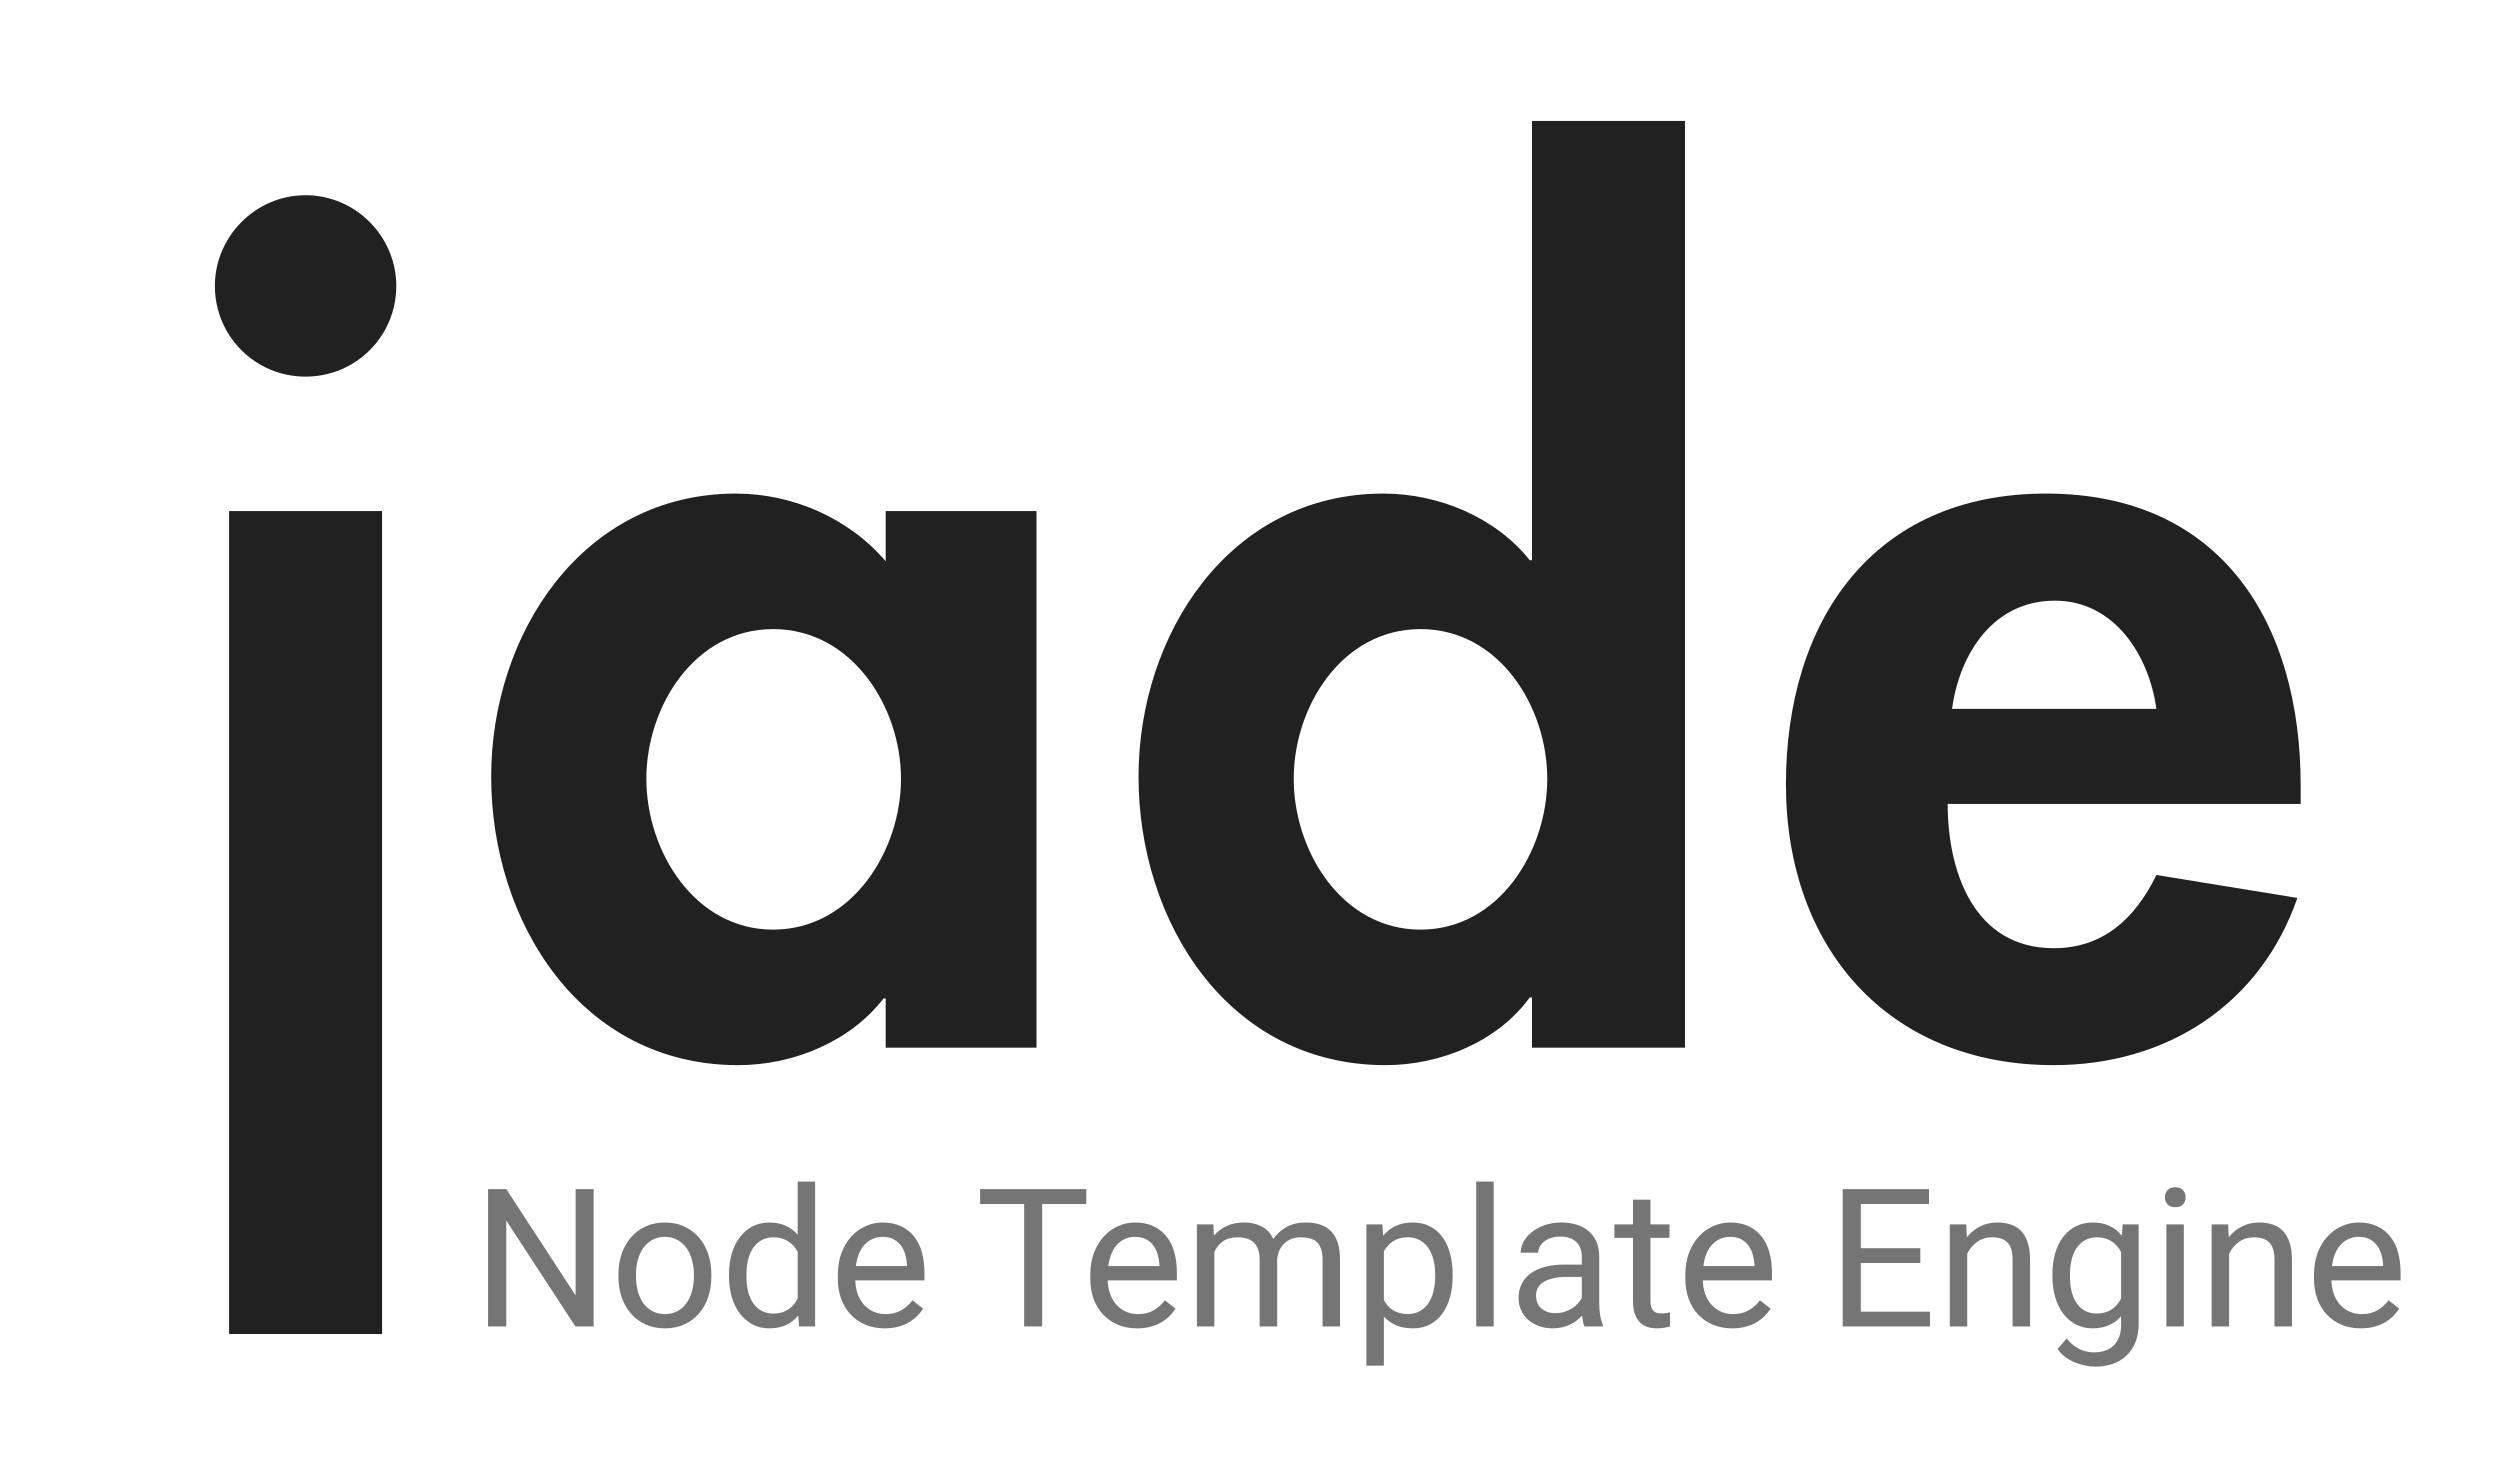 <?xml version="1.0" encoding="UTF-8" standalone="no"?>
<!-- Created with Inkscape (http://www.inkscape.org/) -->

<svg
   xmlns:dc="http://purl.org/dc/elements/1.1/"
   xmlns:cc="http://creativecommons.org/ns#"
   xmlns:rdf="http://www.w3.org/1999/02/22-rdf-syntax-ns#"
   xmlns:svg="http://www.w3.org/2000/svg"
   xmlns="http://www.w3.org/2000/svg"
   xmlns:sodipodi="http://sodipodi.sourceforge.net/DTD/sodipodi-0.dtd"
   xmlns:inkscape="http://www.inkscape.org/namespaces/inkscape"
   width="245.866"
   height="145.404"
   id="svg2"
   version="1.1"
   inkscape:version="0.48.4 r9939"
   sodipodi:docname="JadeBlack.svg">
  <sodipodi:namedview
     pagecolor="#ffffff"
     bordercolor="#666666"
     borderopacity="1"
     objecttolerance="10"
     gridtolerance="10"
     guidetolerance="10"
     inkscape:pageopacity="0"
     inkscape:pageshadow="2"
     inkscape:window-width="1301"
     inkscape:window-height="744"
     id="namedview58"
     showgrid="false"
     inkscape:zoom="1.4142136"
     inkscape:cx="46.619373"
     inkscape:cy="24.774268"
     inkscape:window-x="65"
     inkscape:window-y="24"
     inkscape:window-maximized="1"
     inkscape:current-layer="layer1" />
  <defs
     id="defs4">
    <filter
       id="filter4055"
       style="color-interpolation-filters:sRGB;"
       inkscape:label="Drop Shadow">
      <feFlood
         id="feFlood4057"
         flood-opacity="0.37"
         flood-color="rgb(0,0,0)"
         result="flood"
         stdDeviation="0.5" />
      <feComposite
         id="feComposite4059"
         in="flood"
         operator="in"
         result="composite1"
         in2="SourceGraphic" />
      <feGaussianBlur
         id="feGaussianBlur4061"
         in="composite"
         stdDeviation="0.4"
         result="blur" />
      <feOffset
         id="feOffset4063"
         dx="0"
         dy="1.2"
         result="offset" />
      <feComposite
         id="feComposite4065"
         in2="offset"
         operator="over"
         result="composite2"
         in="SourceGraphic" />
    </filter>
  </defs>
  <g
     inkscape:label="Layer 1"
     inkscape:groupmode="layer"
     id="layer1"
     transform="translate(-672.573,-691.005)">
    <g
       transform="matrix(2.687,0,0,2.687,-653.67,-1377.38)"
       style="font-size:40px;font-style:normal;font-variant:normal;font-weight:bold;font-stretch:normal;fill:#212121;fill-opacity:1;stroke:none;filter:url(#filter4055);letter-spacing:1.117px;font-family:Futura Std;-inkscape-font-specification:Futura Std Bold"
       id="text3016">
      <path
         d="m 507.562,787.28 -5.6,0 0,30.12 5.6,0 0,-30.12 m -2.8,-11.56 c -1.84,0 -3.32,1.52 -3.32,3.32 0,1.84 1.48,3.32 3.32,3.32 1.84,0 3.32,-1.48 3.32,-3.32 0,-1.8 -1.48,-3.32 -3.32,-3.32"
         id="path50"
         style="fill:#212121;fill-opacity:1" />
      <path
         d="m 531.515,787.28 -5.52,0 0,1.84 c -1.36,-1.6 -3.44,-2.48 -5.48,-2.48 -5.64,0 -8.96,5.16 -8.96,10.36 0,5.32 3.28,10.56 9.04,10.56 2.04,0 4.12,-0.88 5.32,-2.44 l 0.08,0 0,1.8 5.52,0 0,-19.64 m -9.64,15.32 c -2.88,0 -4.64,-2.88 -4.64,-5.52 0,-2.64 1.76,-5.48 4.64,-5.48 2.88,0 4.68,2.84 4.68,5.48 0,2.64 -1.8,5.52 -4.68,5.52"
         id="path52"
         style="fill:#212121;fill-opacity:1" />
      <path
         d="m 549.649,806.92 5.6,0 0,-33.92 -5.6,0 0,16.08 -0.08,0 c -1.24,-1.56 -3.32,-2.44 -5.36,-2.44 -5.64,0 -8.96,5.16 -8.96,10.36 0,5.32 3.28,10.56 9.04,10.56 2.04,0 4.12,-0.88 5.28,-2.48 l 0.08,0 0,1.84 m -4.08,-4.32 c -2.88,0 -4.64,-2.88 -4.64,-5.52 0,-2.64 1.76,-5.48 4.64,-5.48 2.88,0 4.64,2.84 4.64,5.48 0,2.64 -1.76,5.52 -4.64,5.52"
         id="path54"
         style="fill:#212121;fill-opacity:1" />
      <path
         d="m 577.784,798 0,-0.68 c 0,-5.92 -2.88,-10.68 -9.32,-10.68 -6.36,0 -9.52,4.68 -9.52,10.64 0,5.96 3.72,10.28 9.8,10.28 4.12,0 7.56,-2.2 8.92,-6.12 l -5.16,-0.84 c -0.76,1.56 -1.92,2.68 -3.76,2.68 -2.92,0 -3.88,-2.8 -3.88,-5.28 l 12.92,0 m -12.76,-3.48 c 0.28,-2.04 1.52,-3.96 3.76,-3.96 2.16,0 3.44,1.96 3.72,3.96 l -7.48,0"
         id="path56"
         style="fill:#212121;fill-opacity:1" />
    </g>
    <g
       style="font-size:40px;font-style:normal;font-variant:normal;font-weight:normal;font-stretch:normal;line-height:125%;letter-spacing:0px;word-spacing:0px;fill:#757575;fill-opacity:1;stroke:none;font-family:Merriweather;-inkscape-font-specification:Merriweather"
       id="text3035">
      <path
         d="m 730.955,821.457 -1.791,0 -6.8,-10.409 0,10.409 -1.791,0 0,-13.508 1.791,0 6.819,10.456 0,-10.456 1.772,0 0,13.508"
         style="font-size:19px;font-family:Roboto;-inkscape-font-specification:Roboto;fill:#757575;fill-opacity:1"
         id="path3015" />
      <path
         d="m 733.394,816.345 c 0,-0.73 0.105,-1.404 0.315,-2.022 0.216,-0.625 0.52,-1.166 0.909,-1.624 0.396,-0.458 0.875,-0.816 1.438,-1.076 0.563,-0.26 1.194,-0.39 1.893,-0.39 0.711,10e-6 1.348,0.13 1.911,0.39 0.569,0.26 1.051,0.619 1.447,1.076 0.396,0.458 0.699,0.999 0.909,1.624 0.21,0.618 0.315,1.293 0.315,2.022 l 0,0.204 c -10e-6,0.73 -0.105,1.407 -0.315,2.032 -0.21,0.618 -0.513,1.157 -0.909,1.614 -0.396,0.451 -0.875,0.807 -1.438,1.067 -0.563,0.254 -1.197,0.38 -1.902,0.38 -0.705,0 -1.339,-0.127 -1.902,-0.38 -0.563,-0.26 -1.042,-0.615 -1.438,-1.067 -0.396,-0.458 -0.702,-0.996 -0.918,-1.614 -0.21,-0.625 -0.315,-1.302 -0.315,-2.032 l 0,-0.204 m 1.726,0.204 c -10e-6,0.501 0.059,0.974 0.176,1.419 0.118,0.445 0.294,0.838 0.529,1.178 0.241,0.334 0.538,0.6 0.891,0.798 0.359,0.198 0.776,0.297 1.252,0.297 0.47,0 0.884,-0.099 1.243,-0.297 0.359,-0.198 0.656,-0.464 0.891,-0.798 0.235,-0.34 0.411,-0.733 0.529,-1.178 0.124,-0.445 0.186,-0.918 0.186,-1.419 l 0,-0.204 c -1e-5,-0.495 -0.062,-0.965 -0.186,-1.41 -0.118,-0.451 -0.297,-0.844 -0.538,-1.178 -0.235,-0.34 -0.532,-0.609 -0.891,-0.807 -0.359,-0.204 -0.776,-0.306 -1.252,-0.306 -0.47,10e-6 -0.881,0.102 -1.234,0.306 -0.353,0.198 -0.649,0.467 -0.891,0.807 -0.235,0.334 -0.411,0.727 -0.529,1.178 -0.118,0.445 -0.176,0.915 -0.176,1.41 l 0,0.204"
         style="font-size:19px;font-family:Roboto;-inkscape-font-specification:Roboto;fill:#757575;fill-opacity:1"
         id="path3017" />
      <path
         d="m 744.268,816.355 c 0,-0.767 0.093,-1.463 0.278,-2.087 0.192,-0.631 0.461,-1.169 0.807,-1.614 0.346,-0.451 0.761,-0.801 1.243,-1.048 0.489,-0.247 1.033,-0.371 1.633,-0.371 0.612,10e-6 1.147,0.105 1.605,0.315 0.458,0.204 0.854,0.501 1.188,0.891 l 0,-5.232 1.716,0 0,14.25 -1.577,0 -0.084,-1.076 c -0.334,0.408 -0.736,0.721 -1.206,0.937 -0.47,0.216 -1.024,0.325 -1.661,0.325 -0.588,0 -1.126,-0.127 -1.614,-0.38 -0.482,-0.254 -0.897,-0.606 -1.243,-1.058 -0.346,-0.458 -0.615,-0.996 -0.807,-1.614 -0.186,-0.625 -0.278,-1.305 -0.278,-2.041 l 0,-0.195 m 1.716,0.195 c -10e-6,0.501 0.05,0.974 0.148,1.419 0.105,0.439 0.266,0.823 0.482,1.15 0.216,0.328 0.492,0.588 0.826,0.779 0.334,0.192 0.733,0.288 1.197,0.288 0.303,0 0.575,-0.034 0.816,-0.102 0.241,-0.074 0.458,-0.176 0.649,-0.306 0.198,-0.13 0.371,-0.285 0.52,-0.464 0.155,-0.179 0.288,-0.377 0.399,-0.594 l 0,-4.611 c -0.111,-0.204 -0.241,-0.393 -0.39,-0.566 -0.148,-0.173 -0.322,-0.322 -0.52,-0.445 -0.192,-0.13 -0.408,-0.229 -0.649,-0.297 -0.241,-0.074 -0.51,-0.111 -0.807,-0.111 -0.47,0 -0.875,0.099 -1.215,0.297 -0.334,0.192 -0.609,0.455 -0.826,0.789 -0.216,0.334 -0.377,0.724 -0.482,1.169 -0.099,0.439 -0.148,0.909 -0.148,1.41 l 0,0.195"
         style="font-size:19px;font-family:Roboto;-inkscape-font-specification:Roboto;fill:#757575;fill-opacity:1"
         id="path3019" />
      <path
         d="m 759.575,821.643 c -0.699,0 -1.333,-0.121 -1.902,-0.362 -0.563,-0.241 -1.045,-0.575 -1.447,-1.002 -0.402,-0.433 -0.711,-0.946 -0.928,-1.54 -0.216,-0.594 -0.325,-1.243 -0.325,-1.948 l 0,-0.39 c 0,-0.816 0.121,-1.546 0.362,-2.189 0.247,-0.643 0.575,-1.184 0.983,-1.624 0.408,-0.439 0.875,-0.773 1.401,-1.002 0.526,-0.235 1.073,-0.353 1.642,-0.353 0.717,10e-6 1.336,0.127 1.855,0.38 0.52,0.247 0.946,0.591 1.28,1.03 0.34,0.439 0.591,0.959 0.751,1.559 0.161,0.6 0.241,1.252 0.241,1.958 l 0,0.77 -6.8,0 c 0.012,0.464 0.087,0.897 0.223,1.299 0.142,0.402 0.34,0.751 0.594,1.048 0.26,0.297 0.569,0.532 0.928,0.705 0.365,0.173 0.776,0.26 1.234,0.26 0.606,0 1.119,-0.124 1.54,-0.371 0.421,-0.247 0.789,-0.575 1.104,-0.983 l 1.048,0.816 c -0.161,0.247 -0.356,0.489 -0.584,0.724 -0.229,0.229 -0.498,0.436 -0.807,0.622 -0.303,0.179 -0.653,0.322 -1.048,0.427 -0.396,0.111 -0.844,0.167 -1.345,0.167 m -0.213,-8.999 c -0.346,10e-6 -0.665,0.065 -0.956,0.195 -0.291,0.124 -0.55,0.306 -0.779,0.547 -0.229,0.241 -0.421,0.541 -0.575,0.9 -0.148,0.359 -0.25,0.77 -0.306,1.234 l 5.028,0 0,-0.13 c -0.019,-0.334 -0.074,-0.665 -0.167,-0.993 -0.087,-0.328 -0.226,-0.622 -0.417,-0.881 -0.186,-0.26 -0.427,-0.47 -0.724,-0.631 -0.297,-0.161 -0.665,-0.241 -1.104,-0.241"
         style="font-size:19px;font-family:Roboto;-inkscape-font-specification:Roboto;fill:#757575;fill-opacity:1"
         id="path3021" />
      <path
         d="m 779.41,809.415 -4.342,0 0,12.042 -1.772,0 0,-12.042 -4.333,0 0,-1.466 10.446,0 0,1.466"
         style="font-size:19px;font-family:Roboto;-inkscape-font-specification:Roboto;fill:#757575;fill-opacity:1"
         id="path3023" />
      <path
         d="m 784.401,821.643 c -0.699,0 -1.333,-0.121 -1.902,-0.362 -0.563,-0.241 -1.045,-0.575 -1.447,-1.002 -0.402,-0.433 -0.711,-0.946 -0.928,-1.54 -0.216,-0.594 -0.325,-1.243 -0.325,-1.948 l 0,-0.39 c 0,-0.816 0.121,-1.546 0.362,-2.189 0.247,-0.643 0.575,-1.184 0.983,-1.624 0.408,-0.439 0.875,-0.773 1.401,-1.002 0.526,-0.235 1.073,-0.353 1.642,-0.353 0.717,10e-6 1.336,0.127 1.855,0.38 0.52,0.247 0.946,0.591 1.28,1.03 0.34,0.439 0.591,0.959 0.751,1.559 0.161,0.6 0.241,1.252 0.241,1.958 l 0,0.77 -6.8,0 c 0.012,0.464 0.087,0.897 0.223,1.299 0.142,0.402 0.34,0.751 0.594,1.048 0.26,0.297 0.569,0.532 0.928,0.705 0.365,0.173 0.776,0.26 1.234,0.26 0.606,0 1.119,-0.124 1.54,-0.371 0.421,-0.247 0.789,-0.575 1.104,-0.983 l 1.048,0.816 c -0.161,0.247 -0.356,0.489 -0.584,0.724 -0.229,0.229 -0.498,0.436 -0.807,0.622 -0.303,0.179 -0.653,0.322 -1.048,0.427 -0.396,0.111 -0.844,0.167 -1.345,0.167 m -0.213,-8.999 c -0.346,10e-6 -0.665,0.065 -0.956,0.195 -0.291,0.124 -0.55,0.306 -0.779,0.547 -0.229,0.241 -0.421,0.541 -0.575,0.9 -0.148,0.359 -0.25,0.77 -0.306,1.234 l 5.028,0 0,-0.13 c -0.019,-0.334 -0.074,-0.665 -0.167,-0.993 -0.087,-0.328 -0.226,-0.622 -0.417,-0.881 -0.186,-0.26 -0.427,-0.47 -0.724,-0.631 -0.297,-0.161 -0.665,-0.241 -1.104,-0.241"
         style="font-size:19px;font-family:Roboto;-inkscape-font-specification:Roboto;fill:#757575;fill-opacity:1"
         id="path3025" />
      <path
         d="m 791.907,811.419 0.046,1.113 c 0.346,-0.408 0.764,-0.727 1.252,-0.956 0.495,-0.229 1.07,-0.343 1.726,-0.343 0.649,10e-6 1.222,0.13 1.716,0.39 0.501,0.254 0.884,0.662 1.15,1.225 0.334,-0.482 0.767,-0.872 1.299,-1.169 0.538,-0.297 1.172,-0.445 1.902,-0.445 0.538,10e-6 1.014,0.071 1.429,0.213 0.414,0.136 0.764,0.353 1.048,0.649 0.291,0.297 0.51,0.674 0.659,1.132 0.148,0.458 0.223,1.002 0.223,1.633 l 0,6.596 -1.716,0 0,-6.605 c -1e-5,-0.421 -0.053,-0.77 -0.158,-1.048 -0.099,-0.278 -0.241,-0.501 -0.427,-0.668 -0.186,-0.167 -0.411,-0.281 -0.677,-0.343 -0.266,-0.068 -0.56,-0.102 -0.881,-0.102 -0.353,0 -0.665,0.056 -0.937,0.167 -0.272,0.111 -0.507,0.263 -0.705,0.455 -0.192,0.186 -0.346,0.408 -0.464,0.668 -0.111,0.254 -0.182,0.526 -0.213,0.816 l 0,6.661 -1.726,0 0,-6.596 c -10e-6,-0.39 -0.053,-0.721 -0.158,-0.993 -0.099,-0.278 -0.241,-0.504 -0.427,-0.677 -0.186,-0.173 -0.411,-0.3 -0.677,-0.38 -0.26,-0.08 -0.554,-0.121 -0.881,-0.121 -0.612,0 -1.104,0.133 -1.475,0.399 -0.371,0.266 -0.649,0.612 -0.835,1.039 l 0,7.329 -1.716,0 0,-10.038 1.624,0"
         style="font-size:19px;font-family:Roboto;-inkscape-font-specification:Roboto;fill:#757575;fill-opacity:1"
         id="path3027" />
      <path
         d="m 815.434,816.55 c -1e-5,0.736 -0.087,1.416 -0.26,2.041 -0.173,0.618 -0.427,1.157 -0.761,1.614 -0.328,0.452 -0.733,0.804 -1.215,1.058 -0.482,0.254 -1.033,0.38 -1.651,0.38 -0.631,0 -1.184,-0.099 -1.661,-0.297 -0.47,-0.198 -0.875,-0.486 -1.215,-0.863 l 0,4.833 -1.716,0 0,-13.897 1.568,0 0.084,1.113 c 0.34,-0.421 0.751,-0.742 1.234,-0.965 0.482,-0.223 1.042,-0.334 1.679,-0.334 0.631,10e-6 1.187,0.124 1.67,0.371 0.489,0.247 0.9,0.597 1.234,1.048 0.334,0.445 0.584,0.983 0.751,1.614 0.173,0.625 0.26,1.32 0.26,2.087 l 0,0.195 m -1.716,-0.195 c -10e-6,-0.501 -0.053,-0.971 -0.158,-1.41 -0.105,-0.445 -0.269,-0.835 -0.492,-1.169 -0.223,-0.334 -0.504,-0.597 -0.844,-0.789 -0.34,-0.198 -0.745,-0.297 -1.215,-0.297 -0.291,0 -0.557,0.034 -0.798,0.102 -0.235,0.068 -0.448,0.164 -0.64,0.288 -0.192,0.124 -0.362,0.272 -0.51,0.445 -0.148,0.167 -0.278,0.349 -0.39,0.547 l 0,4.796 c 0.111,0.198 0.241,0.383 0.39,0.557 0.148,0.167 0.319,0.312 0.51,0.436 0.192,0.118 0.408,0.21 0.649,0.278 0.241,0.068 0.51,0.102 0.807,0.102 0.464,0 0.863,-0.099 1.197,-0.297 0.34,-0.198 0.622,-0.464 0.844,-0.798 0.223,-0.334 0.387,-0.724 0.492,-1.169 0.105,-0.451 0.158,-0.928 0.158,-1.429 l 0,-0.195"
         style="font-size:19px;font-family:Roboto;-inkscape-font-specification:Roboto;fill:#757575;fill-opacity:1"
         id="path3029" />
      <path
         d="m 819.47,821.457 -1.716,0 0,-14.25 1.716,0 0,14.25"
         style="font-size:19px;font-family:Roboto;-inkscape-font-specification:Roboto;fill:#757575;fill-opacity:1"
         id="path3031" />
      <path
         d="m 828.404,821.457 c -0.062,-0.124 -0.111,-0.278 -0.148,-0.464 -0.037,-0.192 -0.068,-0.39 -0.093,-0.594 -0.161,0.167 -0.343,0.328 -0.547,0.482 -0.198,0.148 -0.417,0.281 -0.659,0.399 -0.235,0.111 -0.492,0.198 -0.77,0.26 -0.278,0.068 -0.572,0.102 -0.881,0.102 -0.513,0 -0.98,-0.077 -1.401,-0.232 -0.414,-0.155 -0.77,-0.365 -1.067,-0.631 -0.291,-0.266 -0.516,-0.578 -0.677,-0.937 -0.161,-0.365 -0.241,-0.755 -0.241,-1.169 0,-0.538 0.105,-1.011 0.315,-1.419 0.21,-0.414 0.51,-0.761 0.9,-1.039 0.396,-0.278 0.872,-0.489 1.429,-0.631 0.557,-0.142 1.178,-0.213 1.865,-0.213 l 1.707,0 0,-0.789 c 0,-0.6 -0.179,-1.076 -0.538,-1.429 -0.359,-0.359 -0.888,-0.538 -1.586,-0.538 -0.322,1e-5 -0.615,0.043 -0.881,0.13 -0.266,0.087 -0.495,0.204 -0.687,0.353 -0.186,0.142 -0.331,0.309 -0.436,0.501 -0.105,0.192 -0.158,0.393 -0.158,0.603 l -1.726,0 c -10e-6,-0.359 0.093,-0.714 0.278,-1.067 0.192,-0.353 0.461,-0.668 0.807,-0.946 0.346,-0.284 0.764,-0.513 1.252,-0.687 0.495,-0.179 1.045,-0.269 1.651,-0.269 0.544,10e-6 1.045,0.071 1.503,0.213 0.464,0.136 0.86,0.346 1.188,0.631 0.328,0.278 0.584,0.628 0.77,1.048 0.186,0.421 0.278,0.912 0.278,1.475 l 0,4.667 c -10e-6,0.34 0.028,0.699 0.084,1.076 0.062,0.371 0.152,0.693 0.269,0.965 l 0,0.148 -1.8,0 m -2.848,-1.308 c 0.309,0 0.6,-0.043 0.872,-0.13 0.272,-0.087 0.52,-0.198 0.742,-0.334 0.223,-0.142 0.414,-0.303 0.575,-0.482 0.167,-0.179 0.297,-0.365 0.39,-0.557 l 0,-2.06 -1.429,0 c -0.983,0 -1.741,0.155 -2.273,0.464 -0.532,0.303 -0.798,0.764 -0.798,1.382 0,0.241 0.04,0.467 0.121,0.677 0.08,0.21 0.201,0.393 0.362,0.547 0.167,0.148 0.368,0.269 0.603,0.362 0.241,0.087 0.52,0.13 0.835,0.13"
         style="font-size:19px;font-family:Roboto;-inkscape-font-specification:Roboto;fill:#757575;fill-opacity:1"
         id="path3033" />
      <path
         d="m 834.889,808.989 0,2.431 1.874,0 0,1.327 -1.874,0 0,6.225 c 0,0.26 0.031,0.47 0.093,0.631 0.062,0.155 0.142,0.275 0.241,0.362 0.105,0.087 0.223,0.145 0.353,0.176 0.136,0.025 0.275,0.037 0.417,0.037 0.142,0 0.291,-0.012 0.445,-0.037 0.161,-0.031 0.284,-0.056 0.371,-0.074 l 0,1.392 c -0.136,0.037 -0.312,0.077 -0.529,0.121 -0.216,0.043 -0.479,0.065 -0.789,0.065 -0.315,0 -0.615,-0.046 -0.9,-0.139 -0.278,-0.087 -0.523,-0.235 -0.733,-0.445 -0.21,-0.21 -0.377,-0.486 -0.501,-0.826 -0.124,-0.346 -0.186,-0.77 -0.186,-1.271 l 0,-6.216 -1.828,0 0,-1.327 1.828,0 0,-2.431 1.716,0"
         style="font-size:19px;font-family:Roboto;-inkscape-font-specification:Roboto;fill:#757575;fill-opacity:1"
         id="path3035" />
      <path
         d="m 842.923,821.643 c -0.699,0 -1.333,-0.121 -1.902,-0.362 -0.563,-0.241 -1.045,-0.575 -1.447,-1.002 -0.402,-0.433 -0.711,-0.946 -0.928,-1.54 -0.216,-0.594 -0.325,-1.243 -0.325,-1.948 l 0,-0.39 c 0,-0.816 0.121,-1.546 0.362,-2.189 0.247,-0.643 0.575,-1.184 0.983,-1.624 0.408,-0.439 0.875,-0.773 1.401,-1.002 0.526,-0.235 1.073,-0.353 1.642,-0.353 0.717,10e-6 1.336,0.127 1.855,0.38 0.52,0.247 0.946,0.591 1.28,1.03 0.34,0.439 0.591,0.959 0.751,1.559 0.161,0.6 0.241,1.252 0.241,1.958 l 0,0.77 -6.8,0 c 0.012,0.464 0.087,0.897 0.223,1.299 0.142,0.402 0.34,0.751 0.594,1.048 0.26,0.297 0.569,0.532 0.928,0.705 0.365,0.173 0.776,0.26 1.234,0.26 0.606,0 1.119,-0.124 1.54,-0.371 0.421,-0.247 0.789,-0.575 1.104,-0.983 l 1.048,0.816 c -0.161,0.247 -0.356,0.489 -0.584,0.724 -0.229,0.229 -0.498,0.436 -0.807,0.622 -0.303,0.179 -0.653,0.322 -1.048,0.427 -0.396,0.111 -0.844,0.167 -1.345,0.167 m -0.213,-8.999 c -0.346,10e-6 -0.665,0.065 -0.956,0.195 -0.291,0.124 -0.55,0.306 -0.779,0.547 -0.229,0.241 -0.421,0.541 -0.575,0.9 -0.148,0.359 -0.25,0.77 -0.306,1.234 l 5.028,0 0,-0.13 c -0.019,-0.334 -0.074,-0.665 -0.167,-0.993 -0.087,-0.328 -0.226,-0.622 -0.417,-0.881 -0.186,-0.26 -0.427,-0.47 -0.724,-0.631 -0.297,-0.161 -0.665,-0.241 -1.104,-0.241"
         style="font-size:19px;font-family:Roboto;-inkscape-font-specification:Roboto;fill:#757575;fill-opacity:1"
         id="path3037" />
      <path
         d="m 861.431,815.214 -5.854,0 0,4.787 6.8,0 0,1.457 -8.582,0 0,-13.508 8.489,0 0,1.466 -6.708,0 0,4.342 5.854,0 0,1.457"
         style="font-size:19px;font-family:Roboto;-inkscape-font-specification:Roboto;fill:#757575;fill-opacity:1"
         id="path3039" />
      <path
         d="m 865.949,811.419 0.056,1.262 c 0.359,-0.451 0.792,-0.804 1.299,-1.058 0.507,-0.26 1.076,-0.39 1.707,-0.39 0.489,10e-6 0.931,0.068 1.327,0.204 0.396,0.13 0.733,0.343 1.011,0.64 0.278,0.291 0.492,0.668 0.64,1.132 0.155,0.458 0.232,1.014 0.232,1.67 l 0,6.578 -1.716,0 0,-6.596 c 0,-0.39 -0.043,-0.721 -0.13,-0.993 -0.087,-0.278 -0.216,-0.504 -0.39,-0.677 -0.167,-0.173 -0.377,-0.3 -0.631,-0.38 -0.247,-0.08 -0.535,-0.121 -0.863,-0.121 -0.557,0 -1.045,0.148 -1.466,0.445 -0.421,0.297 -0.748,0.687 -0.983,1.169 l 0,7.153 -1.716,0 0,-10.038 1.624,0"
         style="font-size:19px;font-family:Roboto;-inkscape-font-specification:Roboto;fill:#757575;fill-opacity:1"
         id="path3041" />
      <path
         d="m 874.419,816.355 c 0,-0.767 0.09,-1.463 0.269,-2.087 0.186,-0.631 0.448,-1.169 0.789,-1.614 0.346,-0.451 0.764,-0.801 1.252,-1.048 0.489,-0.247 1.039,-0.371 1.651,-0.371 0.637,10e-6 1.191,0.111 1.661,0.334 0.47,0.223 0.872,0.544 1.206,0.965 l 0.084,-1.113 1.568,0 0,9.825 c 0,0.662 -0.105,1.249 -0.315,1.763 -0.204,0.52 -0.495,0.956 -0.872,1.308 -0.377,0.359 -0.826,0.631 -1.345,0.816 -0.52,0.186 -1.095,0.278 -1.726,0.278 -0.26,0 -0.56,-0.031 -0.9,-0.093 -0.334,-0.056 -0.674,-0.152 -1.021,-0.288 -0.34,-0.13 -0.668,-0.306 -0.983,-0.529 -0.315,-0.223 -0.584,-0.498 -0.807,-0.826 l 0.891,-1.03 c 0.21,0.26 0.427,0.476 0.649,0.649 0.223,0.173 0.445,0.312 0.668,0.417 0.229,0.105 0.458,0.179 0.687,0.223 0.235,0.05 0.467,0.074 0.696,0.074 0.402,0 0.767,-0.059 1.095,-0.176 0.328,-0.111 0.606,-0.281 0.835,-0.51 0.235,-0.229 0.414,-0.51 0.538,-0.844 0.124,-0.328 0.186,-0.711 0.186,-1.15 l 0,-0.872 c -0.334,0.383 -0.733,0.677 -1.197,0.881 -0.458,0.204 -0.996,0.306 -1.614,0.306 -0.6,0 -1.144,-0.127 -1.633,-0.38 -0.482,-0.254 -0.897,-0.606 -1.243,-1.058 -0.34,-0.458 -0.603,-0.996 -0.789,-1.614 -0.186,-0.625 -0.278,-1.305 -0.278,-2.041 l 0,-0.195 m 1.726,0.195 c 0,0.501 0.05,0.974 0.148,1.419 0.105,0.439 0.263,0.823 0.473,1.15 0.216,0.328 0.492,0.588 0.826,0.779 0.334,0.192 0.733,0.288 1.197,0.288 0.303,0 0.575,-0.037 0.816,-0.111 0.247,-0.074 0.467,-0.176 0.659,-0.306 0.198,-0.13 0.371,-0.284 0.52,-0.464 0.148,-0.179 0.278,-0.377 0.39,-0.594 l 0,-4.583 c -0.111,-0.204 -0.241,-0.393 -0.39,-0.566 -0.148,-0.179 -0.322,-0.334 -0.52,-0.464 -0.192,-0.13 -0.408,-0.229 -0.649,-0.297 -0.241,-0.074 -0.51,-0.111 -0.807,-0.111 -0.47,0 -0.872,0.099 -1.206,0.297 -0.334,0.192 -0.609,0.455 -0.826,0.789 -0.216,0.334 -0.377,0.724 -0.482,1.169 -0.099,0.439 -0.148,0.909 -0.148,1.41 l 0,0.195"
         style="font-size:19px;font-family:Roboto;-inkscape-font-specification:Roboto;fill:#757575;fill-opacity:1"
         id="path3043" />
      <path
         d="m 887.343,821.457 -1.716,0 0,-10.038 1.716,0 0,10.038 m -1.855,-12.701 c 0,-0.278 0.084,-0.513 0.25,-0.705 0.173,-0.192 0.427,-0.288 0.761,-0.288 0.334,10e-6 0.588,0.096 0.761,0.288 0.173,0.192 0.26,0.427 0.26,0.705 0,0.278 -0.087,0.51 -0.26,0.696 -0.173,0.186 -0.427,0.278 -0.761,0.278 -0.334,10e-6 -0.588,-0.093 -0.761,-0.278 -0.167,-0.186 -0.25,-0.417 -0.25,-0.696"
         style="font-size:19px;font-family:Roboto;-inkscape-font-specification:Roboto;fill:#757575;fill-opacity:1"
         id="path3045" />
      <path
         d="m 891.703,811.419 0.056,1.262 c 0.359,-0.451 0.792,-0.804 1.299,-1.058 0.507,-0.26 1.076,-0.39 1.707,-0.39 0.489,10e-6 0.931,0.068 1.327,0.204 0.396,0.13 0.733,0.343 1.011,0.64 0.278,0.291 0.492,0.668 0.64,1.132 0.155,0.458 0.232,1.014 0.232,1.67 l 0,6.578 -1.716,0 0,-6.596 c -10e-6,-0.39 -0.043,-0.721 -0.13,-0.993 -0.087,-0.278 -0.216,-0.504 -0.39,-0.677 -0.167,-0.173 -0.377,-0.3 -0.631,-0.38 -0.247,-0.08 -0.535,-0.121 -0.863,-0.121 -0.557,0 -1.045,0.148 -1.466,0.445 -0.421,0.297 -0.748,0.687 -0.983,1.169 l 0,7.153 -1.716,0 0,-10.038 1.624,0"
         style="font-size:19px;font-family:Roboto;-inkscape-font-specification:Roboto;fill:#757575;fill-opacity:1"
         id="path3047" />
      <path
         d="m 904.747,821.643 c -0.699,0 -1.333,-0.121 -1.902,-0.362 -0.563,-0.241 -1.045,-0.575 -1.447,-1.002 -0.402,-0.433 -0.711,-0.946 -0.928,-1.54 -0.216,-0.594 -0.325,-1.243 -0.325,-1.948 l 0,-0.39 c 0,-0.816 0.121,-1.546 0.362,-2.189 0.247,-0.643 0.575,-1.184 0.983,-1.624 0.408,-0.439 0.875,-0.773 1.401,-1.002 0.526,-0.235 1.073,-0.353 1.642,-0.353 0.717,10e-6 1.336,0.127 1.855,0.38 0.52,0.247 0.946,0.591 1.28,1.03 0.34,0.439 0.591,0.959 0.751,1.559 0.161,0.6 0.241,1.252 0.241,1.958 l 0,0.77 -6.8,0 c 0.012,0.464 0.087,0.897 0.223,1.299 0.142,0.402 0.34,0.751 0.594,1.048 0.26,0.297 0.569,0.532 0.928,0.705 0.365,0.173 0.776,0.26 1.234,0.26 0.606,0 1.119,-0.124 1.54,-0.371 0.421,-0.247 0.789,-0.575 1.104,-0.983 l 1.048,0.816 c -0.161,0.247 -0.356,0.489 -0.584,0.724 -0.229,0.229 -0.498,0.436 -0.807,0.622 -0.303,0.179 -0.653,0.322 -1.048,0.427 -0.396,0.111 -0.844,0.167 -1.345,0.167 m -0.213,-8.999 c -0.346,10e-6 -0.665,0.065 -0.956,0.195 -0.291,0.124 -0.55,0.306 -0.779,0.547 -0.229,0.241 -0.421,0.541 -0.575,0.9 -0.148,0.359 -0.25,0.77 -0.306,1.234 l 5.028,0 0,-0.13 c -0.019,-0.334 -0.074,-0.665 -0.167,-0.993 -0.087,-0.328 -0.226,-0.622 -0.417,-0.881 -0.186,-0.26 -0.427,-0.47 -0.724,-0.631 -0.297,-0.161 -0.665,-0.241 -1.104,-0.241"
         style="font-size:19px;font-family:Roboto;-inkscape-font-specification:Roboto;fill:#757575;fill-opacity:1"
         id="path3049" />
    </g>
  </g>
</svg>
